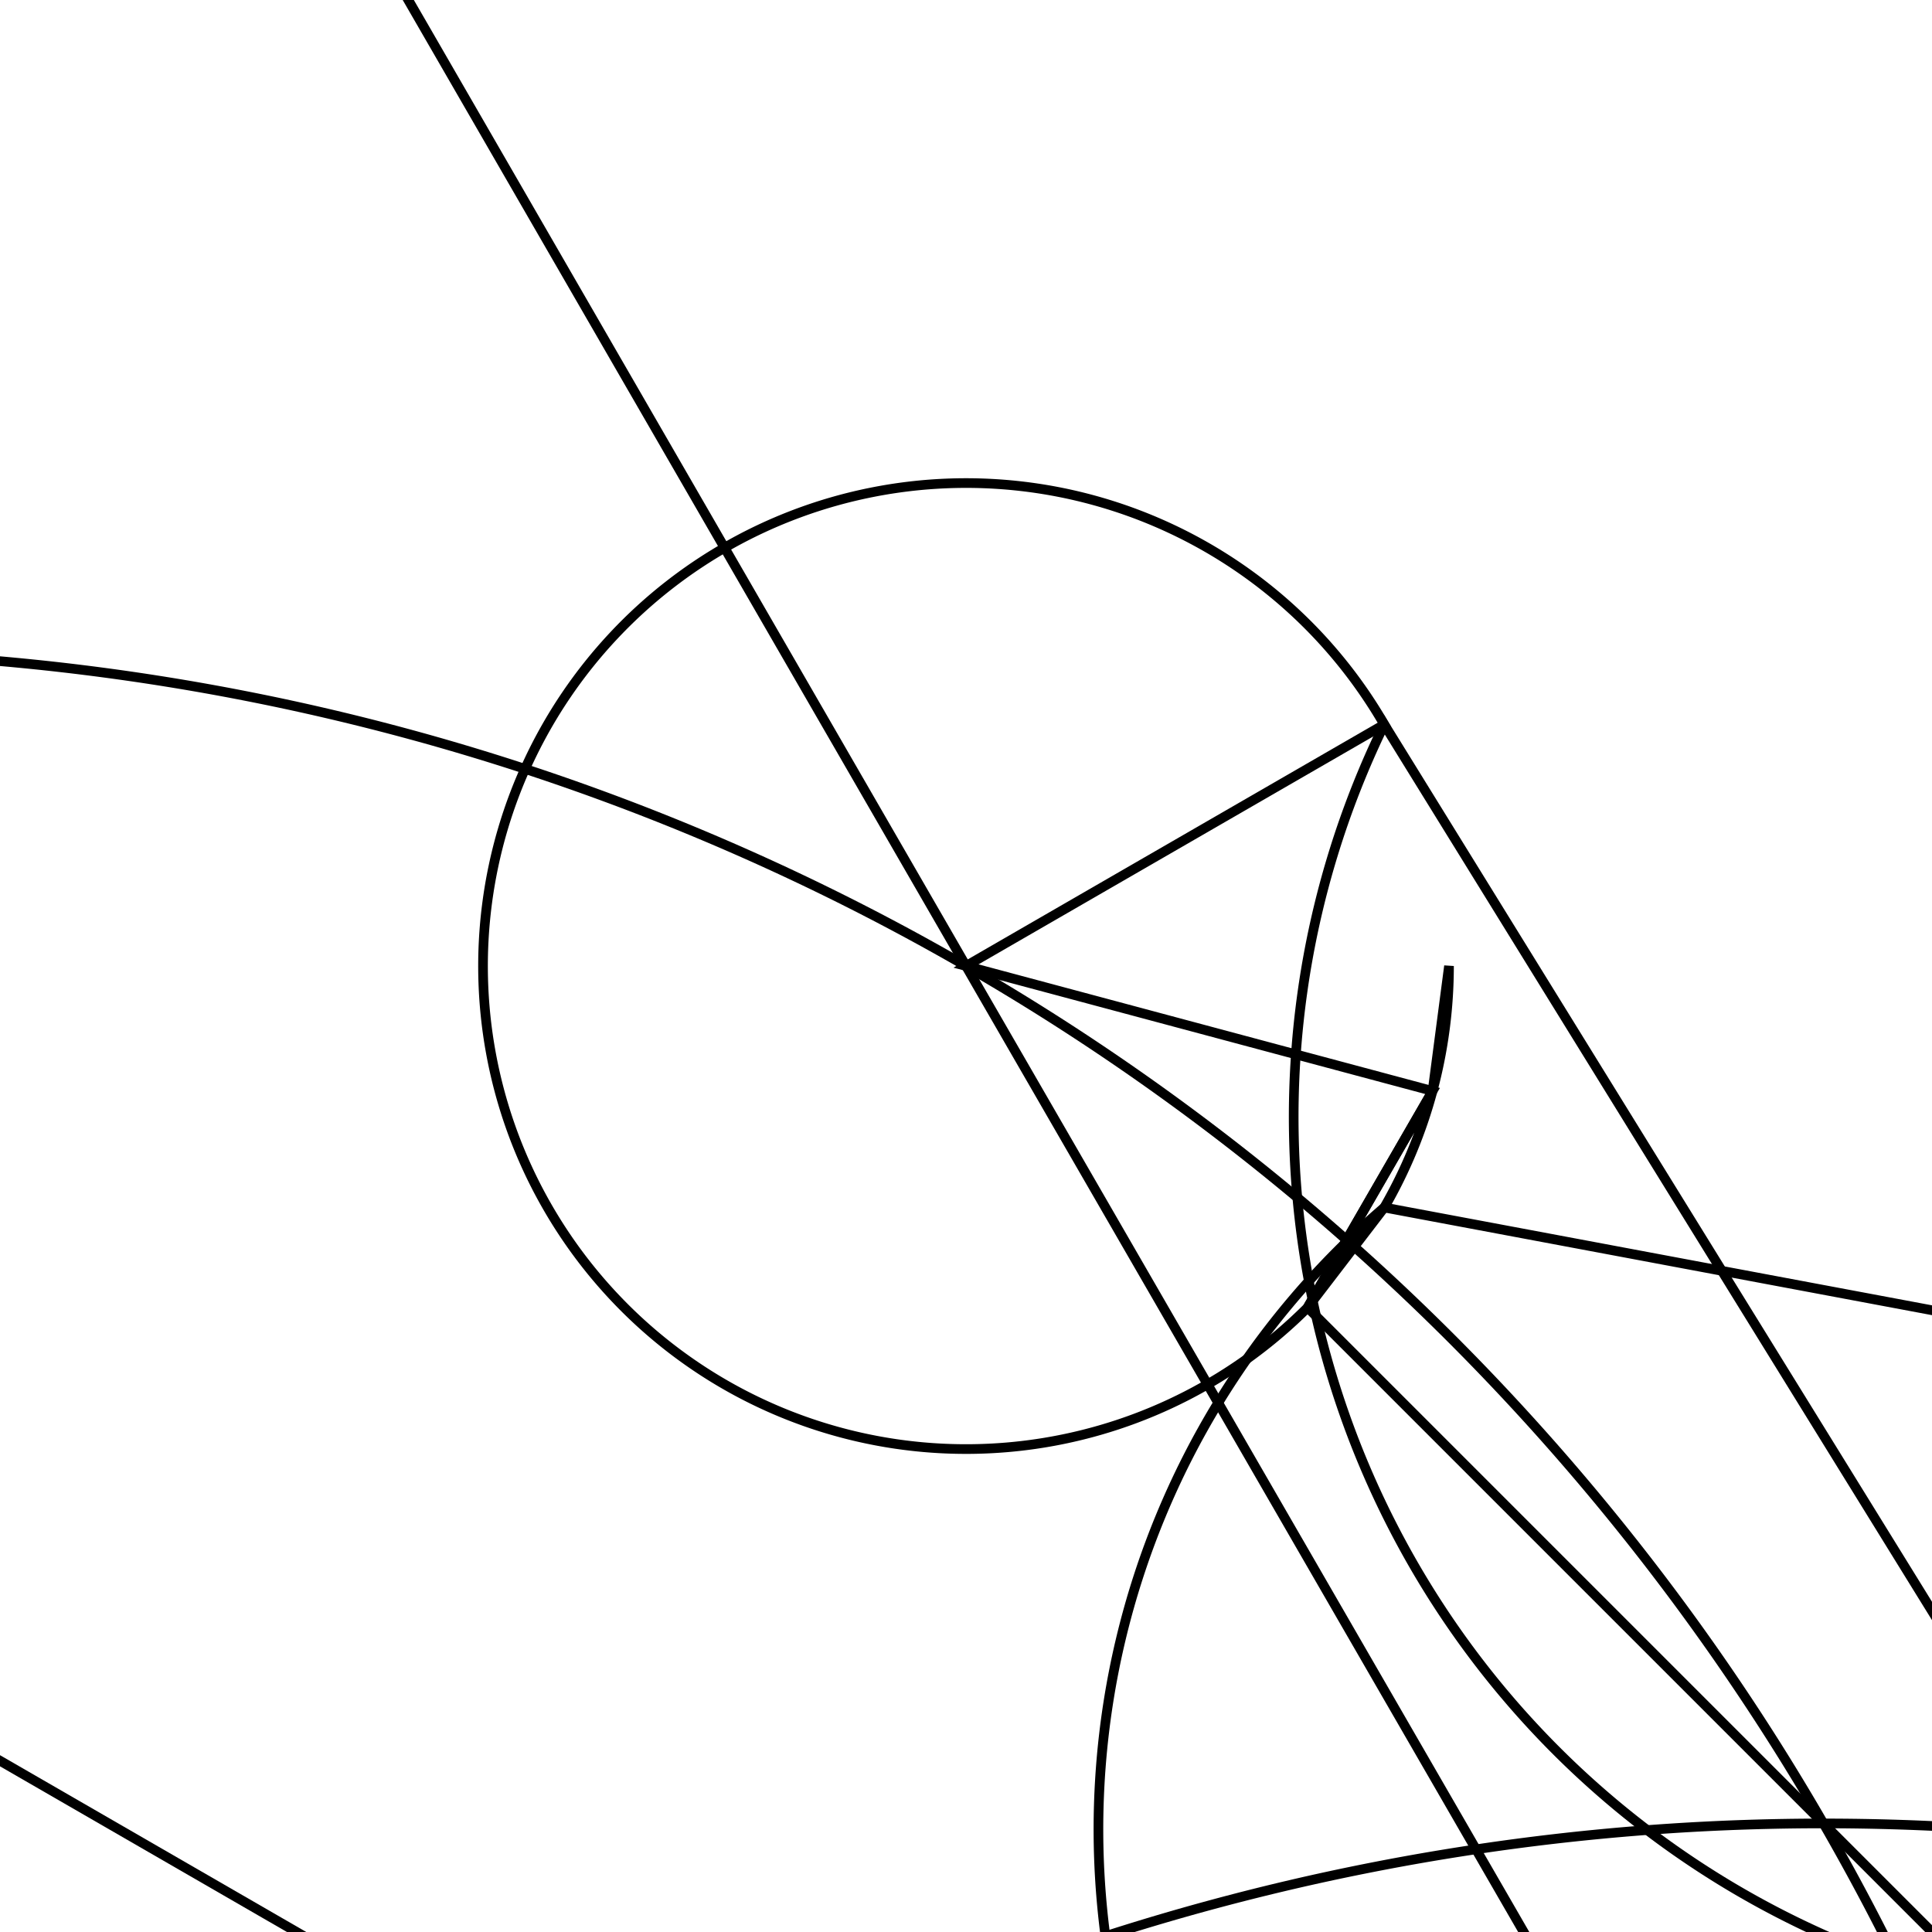 <svg version='1.1' x='0px' y='0px' viewBox='-10 -10 20 20' xmlns='http://www.w3.org/2000/svg'><style>path{stroke:black; stroke-width: 0.1; fill: transparent}</style><path d='M24.25,0,A24.25,24.25,0,0,1,21.001,12.125,L-12.125,21.001,A24.25,24.25,0,0,1,21.001,12.125,Z'/>
<path d='M15.374,15.374,L12.125,21.001,L17.147,17.147,A24.25,24.25,0,0,1,23.424,6.276,Z'/>
<path d='M15.374,15.374,L17.147,17.147,L15.374,15.374,L23.424,6.276,A24.25,24.25,0,0,1,21.001,12.125,Z'/>
<path d='M21.001,5.627,L23.424,6.276,L21.001,5.627,A24.25,24.25,0,0,1,23.424,6.276,Z'/>
<path d='M12.125,-21.001,L24.25,0,A24.25,24.25,0,0,1,12.125,21.001,Z'/>
<path d='M-12.125,-21.001,L12.125,-21.001,A24.25,24.25,0,0,1,12.125,21.001,Z'/>
<path d='M-24.25,7.105427357601002e-15,L-12.125,-21.001,A24.25,24.25,0,0,1,12.125,21.001,Z'/>
<path d='M12.125,21.001,L-12.125,21.001,L-24.25,7.105427357601002e-15,L-12.125,-21.001,L12.125,-21.001,L24.25,0,L21.001,5.627,L21.001,5.627,A5,5,0,1,1,4.33,-2.5,L15.374,15.374,L12.125,21.001,Z'/>
<path d='M-12.125,21.001,L-24.25,7.105427357601002e-15,A24.25,24.25,0,0,1,12.125,21.001,Z'/>
<path d='M0,0,L4.83,1.294,L3.536,3.536,A5,5,0,1,1,4.33,-2.5,Z'/>
<path d='M3.536,3.536,L15.374,15.374,A5,5,0,0,1,4.33,2.5,L21.001,5.627,L15.374,15.374,Z'/>
<path d='M5,0,A5,5,0,0,1,4.33,2.5,L3.536,3.536,L4.83,1.294,Z'/>
<path d='M0,34.25,L1.4848842439661658e-15,24.25,A24.25,24.25,0,0,1,21.001,12.125,A24.25,24.25,0,0,1,23.424,6.276,A24.25,24.25,0,0,1,21.001,12.125,A24.25,24.25,0,0,1,23.424,6.276,A24.25,24.25,0,0,1,12.125,21.001,A24.25,24.25,0,0,1,12.125,21.001,A24.25,24.25,0,0,1,12.125,21.001,A24.25,24.25,0,0,1,12.125,21.001,A24.25,24.25,0,0,1,21.001,12.125,A34.25,34.25,0,0,1,-34.25,4.194415287079684e-15,A34.25,34.25,0,0,1,34.25,-8.388830574159369e-15,Z'/></svg>